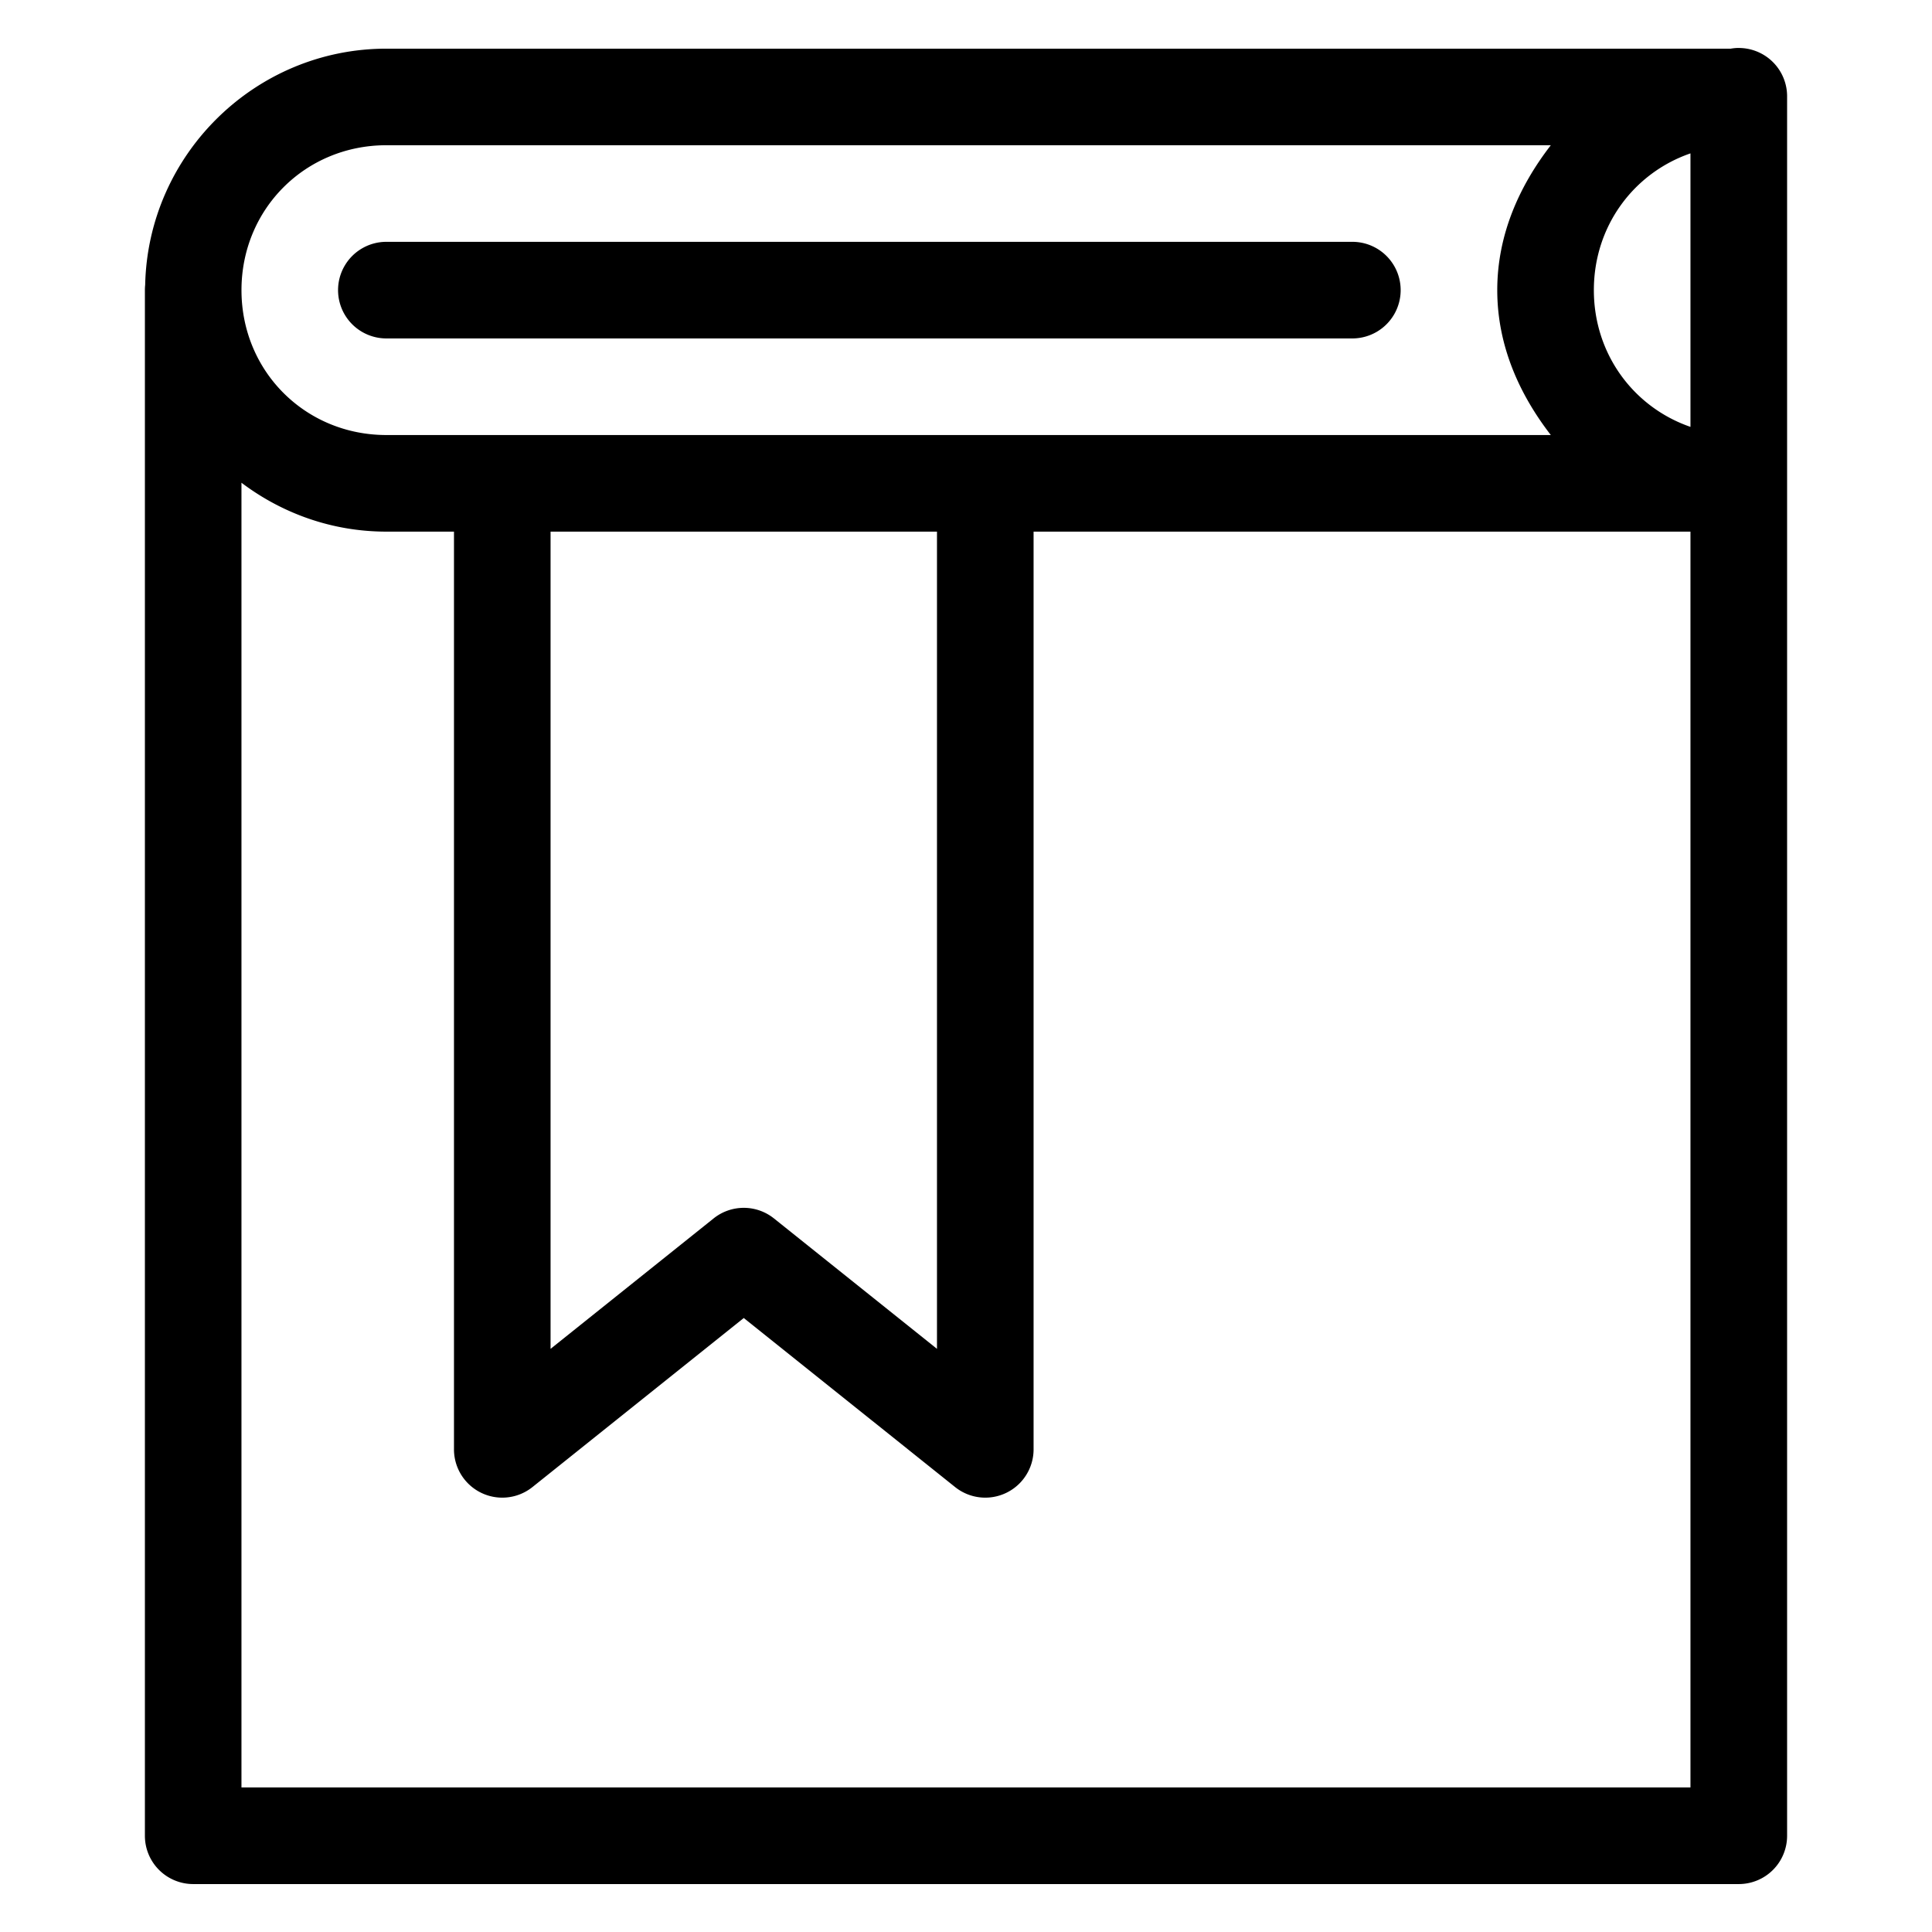 <?xml version="1.0" encoding="UTF-8" standalone="no"?>
<!-- Created with Inkscape (http://www.inkscape.org/) -->

<svg
   xmlns:dc="http://purl.org/dc/elements/1.1/"
   xmlns:cc="http://creativecommons.org/ns#"
   xmlns:rdf="http://www.w3.org/1999/02/22-rdf-syntax-ns#"
   xmlns:svg="http://www.w3.org/2000/svg"
   xmlns="http://www.w3.org/2000/svg"
   xmlns:sodipodi="http://sodipodi.sourceforge.net/DTD/sodipodi-0.dtd"
   xmlns:inkscape="http://www.inkscape.org/namespaces/inkscape"
   width="100"
   height="100"
   viewBox="0 0 100 100"
   id="svg6718"
   version="1.1"
   inkscape:version="0.91 r">
  <defs
     id="defs6720" />
  <sodipodi:namedview
     id="base"
     pagecolor="#ffffff"
     bordercolor="#666666"
     borderopacity="1.0"
     inkscape:pageopacity="0.0"
     inkscape:pageshadow="2"
     inkscape:zoom="1.4"
     inkscape:cx="38.75"
     inkscape:cy="40.357143"
     inkscape:document-units="px"
     inkscape:current-layer="layer1"
     showgrid="false"
     units="px"
     inkscape:window-width="661"
     inkscape:window-height="716"
     inkscape:window-x="704"
     inkscape:window-y="24"
     inkscape:window-maximized="0" />
  <g
     inkscape:label="Layer 1"
     inkscape:groupmode="layer"
     id="layer1"
     transform="translate(0,-952.362)">
    <path
       inkscape:connector-curvature="0"
       id="path8347"
       d="m 89.961,954.844 a 2.5,2.5 0 0 0 -0.379,0.037 l -69.582,0 0,0 c -6.79,0 -12.34,5.472 -12.486,12.229 a 2.5,2.5 0 0 0 -0.014,0.271 l 0,80 a 2.5,2.5 0 0 0 2.5,2.5 l 80,0 a 2.5,2.5 0 0 0 2.5,-2.5 l 0,-90 a 2.5,2.5 0 0 0 -2.537,-2.535 z m -69.963,5.035 60.272,0 c -1.633,2.113 -2.772,4.635 -2.772,7.5 0,2.865 1.139,5.387 2.772,7.5 l -29.271,0 -25,0 -6,0 c -4.198,0 -7.5,-3.302 -7.5,-7.5 0,-4.198 3.302,-7.5 7.5,-7.5 z m 67.5,0.422 0,14.156 c -2.935,-1.012 -5,-3.762 -5,-7.078 0,-3.316 2.065,-6.066 5,-7.078 z m -67.5,4.578 a 2.5,2.5 0 1 0 0,5 l 50,0 a 2.5,2.5 0 1 0 0,-5 l -50,0 z m -7.5,12.469 c 2.094,1.581 4.686,2.531 7.5,2.531 l 3.5,0 0,47.5 a 2.5,2.5 0 0 0 4.062,1.953 l 10.938,-8.75 10.938,8.75 a 2.5,2.5 0 0 0 4.062,-1.953 l 0,-47.5 34,0 0,65 -75,0 0,-67.531 z m 16,2.531 20,0 0,42.299 -8.438,-6.75 a 2.5,2.5 0 0 0 -3.125,0 l -8.438,6.75 0,-42.299 z"
       style="color:black;font-style:normal;font-variant:normal;font-weight:normal;font-stretch:normal;font-size:medium;line-height:normal;font-family:sans-serif;text-indent:0;text-align:start;text-decoration:none;text-decoration-line:none;text-decoration-style:solid;text-decoration-color:black;letter-spacing:normal;word-spacing:normal;text-transform:none;direction:ltr;block-progression:tb;writing-mode:lr-tb;baseline-shift:baseline;text-anchor:start;white-space:normal;clip-rule:nonzero;display:inline;overflow:visible;visibility:visible;opacity:1;isolation:auto;mix-blend-mode:normal;color-interpolation:sRGB;color-interpolation-filters:linearRGB;solid-color:black;solid-opacity:1;fill:black;fill-opacity:1;fill-rule:evenodd;stroke:none;stroke-width:5;stroke-linecap:round;stroke-linejoin:round;stroke-miterlimit:4;stroke-dasharray:none;stroke-dashoffset:0;stroke-opacity:1;marker:none;color-rendering:auto;image-rendering:auto;shape-rendering:auto;text-rendering:auto;enable-background:accumulate" />
  </g>
</svg>
